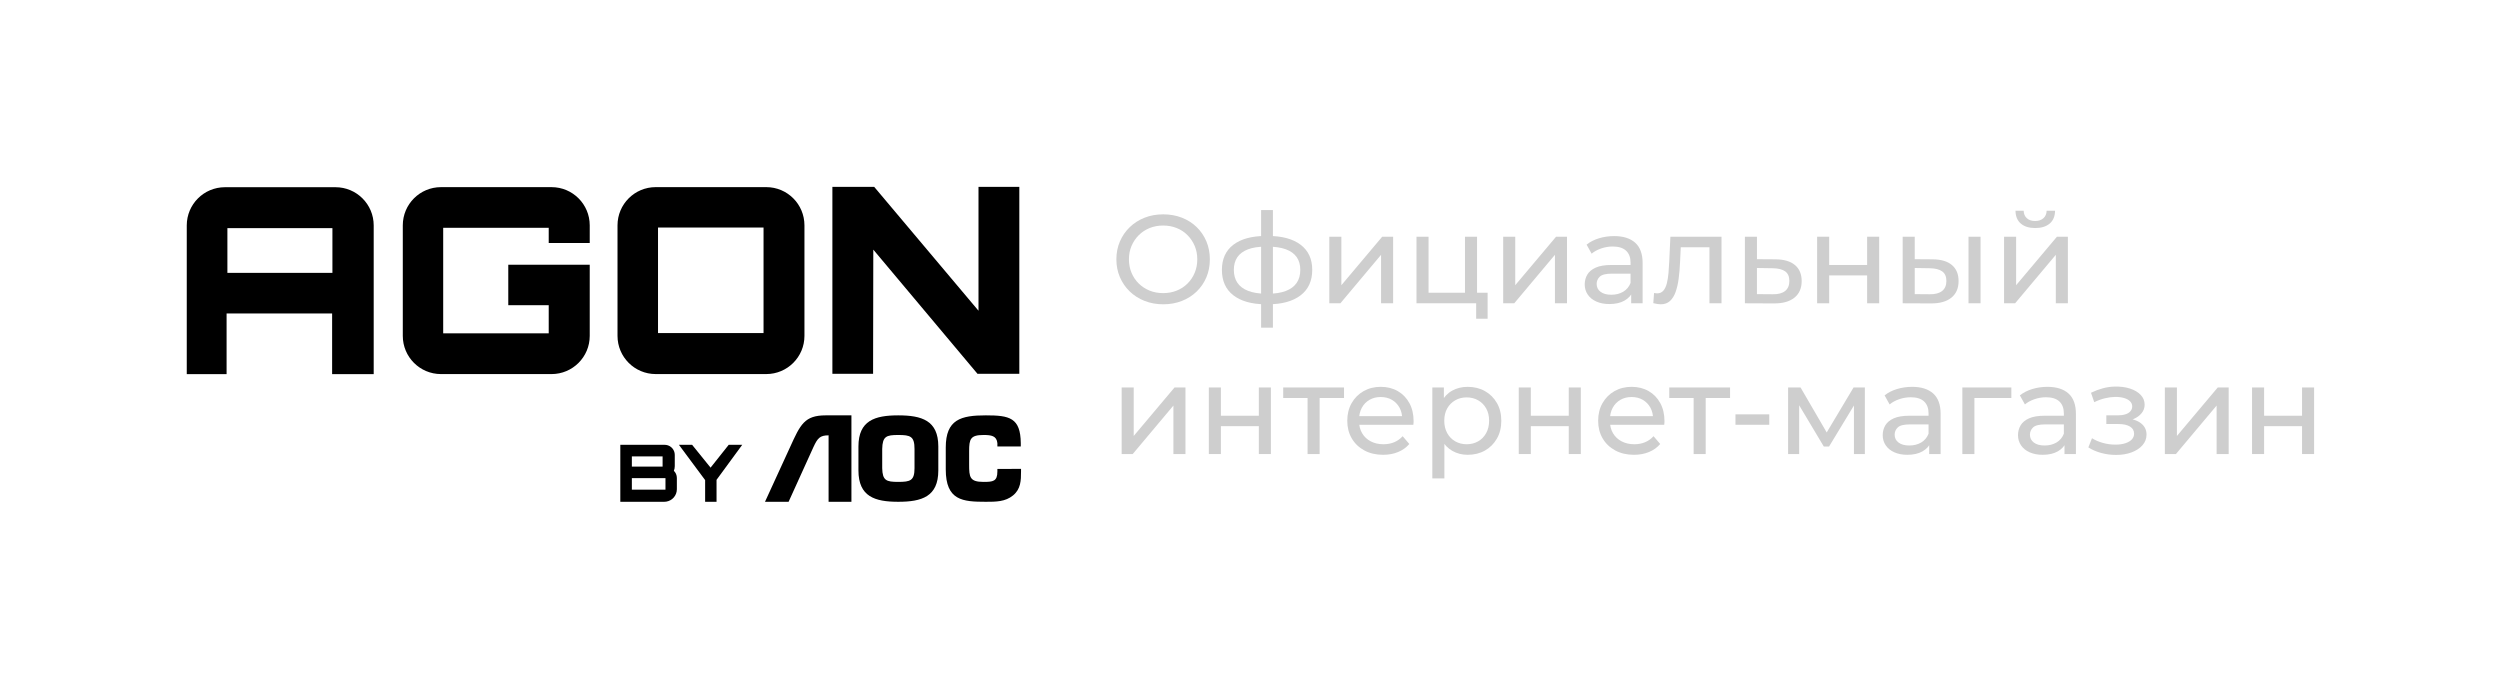 <?xml version="1.0" encoding="utf-8"?>
<!-- Generator: Adobe Illustrator 24.3.0, SVG Export Plug-In . SVG Version: 6.00 Build 0)  -->
<svg version="1.1" id="Слой_1" xmlns="http://www.w3.org/2000/svg" xmlns:xlink="http://www.w3.org/1999/xlink" x="0px" y="0px"
	 viewBox="0 0 4975 1371" style="enable-background:new 0 0 4975 1371;" xml:space="preserve">
<style type="text/css">
	.st0{fill:#CECECE;}
</style>
<path id="A" d="M667.66,372.55h-220c-41.97,0-76,34.03-76,76v296h79.26V623.81h210v120.74h82.74v-296
	C743.66,406.58,709.63,372.55,667.66,372.55z M661.51,542.96h-209v-89h209V542.96z"/>
<path id="G" d="M1091.95,483.52v-30.16h-210v210h210v-55.97h-80.48v-80.51h162.09v141.53c0,41.98-34.02,76-76,76h-220
	c-41.97,0-76-34.02-76-76v-220c0-41.97,34.03-76,76-76h220c41.98,0,76,34.03,76,76v35.11H1091.95z"/>
<path id="O" d="M1524.85,372.39h-220c-41.97,0-76,34.03-76,76v220c0,41.98,34.03,76,76,76h220c41.98,0,76-34.02,76-76v-220
	C1600.85,406.42,1566.83,372.39,1524.85,372.39z M1519.45,662.86h-210v-210h210V662.86z"/>
<polygon id="N" points="2028.45,371.86 2028.45,743.86 1945,743.86 1945,743.63 1737.87,496.77 1737.44,742.67 1737.44,743.86 
	1656.45,743.86 1656.45,371.86 1739.65,371.86 1740.1,372.39 1947.21,618.36 1947.21,371.86 "/>
<g id="BY_AOC">
	<path id="O_1_" d="M1787.48,998.56c46.81,0,79.76-10.15,79.76-62.42v-47.68c0-51.73-32.95-61.89-79.76-61.89
		c-46.27,0-79.18,10.16-79.18,61.89v47.68C1708.3,988.41,1741.21,998.56,1787.48,998.56 M1787.48,958.97
		c-23.64,0-31.36-2.54-31.89-27.38v-38.07c0.53-25.35,8.25-27.9,31.89-27.9c24.2,0,32.41,2.55,32.41,27.9v38.07
		C1819.88,956.44,1811.68,958.97,1787.48,958.97"/>
	<path id="C" d="M2031.85,933.1v5.07c0,18.29-0.5,35.01-15.86,47.68c-15.37,12.71-34.25,12.71-54.2,12.71
		c-45.99,0-79.73-2.53-79.73-64.45v-43.62c0-55.82,30.17-63.94,79.73-63.94c47.07,0,69.02,4.58,69.56,55.31v6.59h-46.56v-6.59
		c-1.5-14.71-12.26-16.23-27.57-16.23c-26.08,0-28.64,8.1-28.64,31.97v26.88c0,24.86,1.04,34.5,28.64,34.5
		c18.93,0,27.57-1.01,27.57-20.8v-5.07H2031.85z"/>
	<path id="A_1_" d="M1569.31,998.56l49.48-108.99c8.18-17.57,12.78-23.25,30.1-23.25v48.06v40.28v43.9h45.45v-172h-51.09
		c-42.33,0-50.47,18.05-70.91,63.01l-50,108.99H1569.31z"/>
	<polygon id="y" points="1477.01,885.2 1425.92,954.88 1425.92,998.55 1403.21,998.55 1403.21,955.39 1351.08,885.2 1377.33,885.2 
		1414.05,930.62 1450.1,885.2 	"/>
	<path id="b" d="M1341,936.91c1.16-2.87,1.79-6.01,1.79-9.29V905.2c0-10.03-7.38-18.33-17-19.78c-0.98-0.14-1.98-0.22-3-0.22h-88.36
		v113.35h87.52c1.3,0,2.59-0.1,3.84-0.3c11.99-1.84,21.16-12.2,21.16-24.7v-22.42C1346.95,945.56,1344.68,940.53,1341,936.91z
		 M1257.4,908.17h61.16v20.38h-61.16V908.17z M1324.29,974.49h-66.89v-22.97h66.89V974.49z"/>
</g>
<g id="magazin">
	<path class="st0" d="M2314.84,605.55c-13.34,0-25.71-2.25-37.12-6.75c-11.42-4.5-21.29-10.79-29.62-18.88
		c-8.34-8.08-14.84-17.54-19.5-28.38c-4.67-10.83-7-22.66-7-35.5c0-12.83,2.33-24.66,7-35.5c4.66-10.83,11.16-20.29,19.5-28.38
		c8.33-8.08,18.16-14.38,29.5-18.88c11.33-4.5,23.75-6.75,37.25-6.75c13.33,0,25.66,2.21,37,6.62c11.33,4.42,21.16,10.67,29.5,18.75
		c8.33,8.09,14.79,17.59,19.38,28.5c4.58,10.92,6.88,22.79,6.88,35.62c0,13-2.29,24.92-6.88,35.75
		c-4.59,10.84-11.04,20.29-19.38,28.38c-8.34,8.09-18.17,14.34-29.5,18.75C2340.5,603.34,2328.17,605.55,2314.84,605.55z
		 M2314.59,583.3c9.83,0,18.88-1.66,27.12-5c8.25-3.33,15.41-8.04,21.5-14.12c6.08-6.08,10.83-13.21,14.25-21.38
		c3.41-8.16,5.12-17.08,5.12-26.75c0-9.66-1.71-18.54-5.12-26.62c-3.42-8.08-8.17-15.21-14.25-21.38
		c-6.09-6.16-13.25-10.91-21.5-14.25c-8.25-3.33-17.29-5-27.12-5c-9.67,0-18.62,1.67-26.88,5c-8.25,3.34-15.46,8.09-21.62,14.25
		c-6.17,6.17-10.96,13.29-14.38,21.38c-3.42,8.09-5.12,16.96-5.12,26.62c0,9.67,1.71,18.59,5.12,26.75
		c3.41,8.17,8.21,15.29,14.38,21.38c6.16,6.09,13.38,10.79,21.62,14.12C2295.96,581.63,2304.92,583.3,2314.59,583.3z"/>
	<path class="st0" d="M2523.09,605.55c-0.17,0-0.71,0-1.62,0c-0.92,0-1.79,0-2.62,0c-0.84,0-1.34,0-1.5,0
		c-27.17-0.34-48.25-6.38-63.25-18.12s-22.5-28.54-22.5-50.38c0-21.66,7.54-38.29,22.62-49.88c15.08-11.58,36.38-17.46,63.88-17.62
		c0.33,0,0.88,0,1.62,0s1.5,0,2.25,0s1.21,0,1.38,0c27.83,0,49.46,5.84,64.88,17.5c15.41,11.67,23.12,28.34,23.12,50
		c0,22-7.75,38.92-23.25,50.75C2572.59,599.63,2550.92,605.55,2523.09,605.55z M2522.59,584.55c14.5,0,26.54-1.83,36.12-5.5
		c9.58-3.66,16.79-9,21.62-16c4.83-7,7.25-15.66,7.25-26c0-10.16-2.42-18.66-7.25-25.5c-4.84-6.83-12.04-12-21.62-15.5
		c-9.59-3.5-21.62-5.25-36.12-5.25c-0.34,0-1,0-2,0s-1.59,0-1.75,0c-14.17,0-25.96,1.79-35.38,5.38
		c-9.42,3.59-16.46,8.79-21.12,15.62c-4.67,6.84-7,15.25-7,25.25c0,10.17,2.38,18.75,7.12,25.75s11.83,12.34,21.25,16
		c9.41,3.67,21.12,5.59,35.12,5.75c0.33,0,0.96,0,1.88,0C2521.63,584.55,2522.25,584.55,2522.59,584.55z M2509.59,652.05v-234h23.5
		v234H2509.59z"/>
	<path class="st0" d="M2645.33,603.55v-132.5h24v96.5l81.25-96.5h21.75v132.5h-24v-96.5l-81,96.5H2645.33z"/>
	<path class="st0" d="M2818.83,603.55v-132.5h24v111.5h72.5v-111.5h24v132.5H2818.83z M2937.58,634.3v-32l6,1.25h-28.25v-21h45
		v51.75H2937.58z"/>
	<path class="st0" d="M2991.33,603.55v-132.5h24v96.5l81.25-96.5h21.75v132.5h-24v-96.5l-81,96.5H2991.33z"/>
	<path class="st0" d="M3202.57,605.05c-9.84,0-18.46-1.66-25.88-5c-7.42-3.33-13.12-7.96-17.12-13.88c-4-5.91-6-12.62-6-20.12
		c0-7.16,1.71-13.66,5.12-19.5c3.41-5.83,9-10.5,16.75-14s18.21-5.25,31.38-5.25h42v17.25h-41c-12,0-20.09,2-24.25,6
		c-4.17,4-6.25,8.84-6.25,14.5c0,6.5,2.58,11.71,7.75,15.62c5.16,3.92,12.33,5.88,21.5,5.88c9,0,16.88-2,23.62-6
		s11.62-9.83,14.62-17.5l4.75,16.5c-3.17,7.84-8.75,14.04-16.75,18.62C3224.82,602.76,3214.74,605.05,3202.57,605.05z
		 M3246.07,603.55v-28l-1.25-5.25v-47.75c0-10.16-2.96-18.04-8.88-23.62c-5.92-5.58-14.79-8.38-26.62-8.38
		c-7.84,0-15.5,1.29-23,3.88c-7.5,2.59-13.84,6.04-19,10.38l-10-18c6.83-5.5,15.04-9.71,24.62-12.62
		c9.58-2.91,19.62-4.38,30.12-4.38c18.16,0,32.16,4.42,42,13.25c9.83,8.84,14.75,22.34,14.75,40.5v80H3246.07z"/>
	<path class="st0" d="M3290.07,603.3l1.5-20.25c1.16,0.17,2.25,0.34,3.25,0.5c1,0.17,1.91,0.25,2.75,0.25
		c5.33,0,9.54-1.83,12.62-5.5c3.08-3.66,5.38-8.54,6.88-14.62c1.5-6.08,2.58-12.96,3.25-20.62c0.66-7.66,1.16-15.33,1.5-23l2.25-49
		h101.75v132.5h-24v-118.5l5.75,7h-68l5.5-7.25l-1.75,36.75c-0.5,11.67-1.42,22.59-2.75,32.75c-1.34,10.17-3.38,19.09-6.12,26.75
		c-2.75,7.67-6.5,13.67-11.25,18c-4.75,4.34-10.88,6.5-18.38,6.5c-2.17,0-4.46-0.21-6.88-0.62
		C3295.53,604.51,3292.9,603.96,3290.07,603.3z"/>
	<path class="st0" d="M3533.57,516.05c16.83,0.17,29.66,4,38.5,11.5c8.83,7.5,13.25,18.09,13.25,31.75
		c0,14.34-4.84,25.38-14.5,33.12c-9.67,7.75-23.34,11.54-41,11.38l-57.5-0.25v-132.5h24v44.75L3533.57,516.05z M3527.82,585.55
		c10.83,0.17,19.04-2,24.62-6.5c5.58-4.5,8.38-11.16,8.38-20c0-8.66-2.75-15-8.25-19s-13.75-6.08-24.75-6.25l-31.5-0.5v52
		L3527.82,585.55z"/>
	<path class="st0" d="M3616.07,603.55v-132.5h24v56.25h75.5v-56.25h24v132.5h-24v-55.5h-75.5v55.5H3616.07z"/>
	<path class="st0" d="M3846.07,516.05c16.83,0.17,29.62,4,38.38,11.5s13.12,18.09,13.12,31.75c0,14.34-4.79,25.38-14.38,33.12
		c-9.59,7.75-23.29,11.54-41.12,11.38l-55.75-0.25v-132.5h24v44.75L3846.07,516.05z M3840.32,585.55c10.66,0.17,18.83-2,24.5-6.5
		c5.66-4.5,8.5-11.16,8.5-20c0-8.66-2.79-15-8.38-19c-5.59-4-13.79-6.08-24.62-6.25l-30-0.5v52L3840.32,585.55z M3917.32,603.55
		v-132.5h24v132.5H3917.32z"/>
	<path class="st0" d="M3988.07,603.55v-132.5h24v96.5l81.25-96.5h21.75v132.5h-24v-96.5l-81,96.5H3988.07z M4050.07,453.8
		c-12.17,0-21.71-2.96-28.62-8.88c-6.92-5.91-10.46-14.46-10.62-25.62h16.25c0.16,6.34,2.29,11.34,6.38,15
		c4.08,3.67,9.54,5.5,16.38,5.5c6.83,0,12.33-1.83,16.5-5.5c4.16-3.66,6.33-8.66,6.5-15h16.75c-0.17,11.17-3.75,19.71-10.75,25.62
		C4071.82,450.84,4062.23,453.8,4050.07,453.8z"/>
	<path class="st0" d="M2232.09,903.55v-132.5h24v96.5l81.25-96.5h21.75v132.5h-24v-96.5l-81,96.5H2232.09z"/>
	<path class="st0" d="M2405.58,903.55v-132.5h24v56.25h75.5v-56.25h24v132.5h-24v-55.5h-75.5v55.5H2405.58z"/>
	<path class="st0" d="M2602.08,903.55V785.8l6,6.25h-54.5v-21h121v21h-54.25l5.75-6.25v117.75H2602.08z"/>
	<path class="st0" d="M2752.33,905.05c-14.17,0-26.62-2.91-37.38-8.75c-10.75-5.83-19.09-13.83-25-24
		c-5.92-10.16-8.88-21.83-8.88-35c0-13.16,2.88-24.83,8.62-35c5.75-10.16,13.66-18.12,23.75-23.88c10.08-5.75,21.46-8.62,34.12-8.62
		c12.83,0,24.16,2.84,34,8.5c9.83,5.67,17.54,13.62,23.12,23.88c5.58,10.25,8.38,22.21,8.38,35.88c0,1-0.04,2.17-0.12,3.5
		c-0.09,1.34-0.21,2.59-0.38,3.75h-112.75v-17.25h100.25l-9.75,6c0.16-8.5-1.59-16.08-5.25-22.75c-3.67-6.66-8.71-11.88-15.12-15.62
		c-6.42-3.75-13.88-5.62-22.38-5.62c-8.34,0-15.75,1.88-22.25,5.62s-11.59,9-15.25,15.75c-3.67,6.75-5.5,14.46-5.5,23.12v4
		c0,8.84,2.04,16.71,6.12,23.62c4.08,6.92,9.79,12.29,17.12,16.12c7.33,3.84,15.75,5.75,25.25,5.75c7.83,0,14.96-1.33,21.38-4
		c6.41-2.66,12.04-6.66,16.88-12l13.25,15.5c-6,7-13.46,12.34-22.38,16C2773.29,903.22,2763.33,905.05,2752.33,905.05z"/>
	<path class="st0" d="M2850.33,952.05v-181h23v35.75l-1.5,30.75l2.5,30.75v83.75H2850.33z M2920.58,905.05
		c-11,0-21.04-2.54-30.12-7.62c-9.09-5.08-16.34-12.62-21.75-22.62c-5.42-10-8.12-22.5-8.12-37.5s2.62-27.5,7.88-37.5
		s12.41-17.5,21.5-22.5c9.08-5,19.29-7.5,30.62-7.5c13,0,24.5,2.84,34.5,8.5c10,5.67,17.91,13.54,23.75,23.62
		c5.83,10.09,8.75,21.88,8.75,35.38s-2.92,25.34-8.75,35.5c-5.84,10.17-13.75,18.09-23.75,23.75
		C2945.08,902.22,2933.58,905.05,2920.58,905.05z M2918.58,884.05c8.5,0,16.12-1.91,22.88-5.75c6.75-3.83,12.08-9.29,16-16.38
		c3.91-7.08,5.88-15.29,5.88-24.62c0-9.5-1.96-17.71-5.88-24.62c-3.92-6.91-9.25-12.29-16-16.12c-6.75-3.83-14.38-5.75-22.88-5.75
		c-8.34,0-15.88,1.92-22.62,5.75c-6.75,3.84-12.09,9.21-16,16.12c-3.92,6.92-5.88,15.12-5.88,24.62c0,9.34,1.96,17.54,5.88,24.62
		c3.91,7.09,9.25,12.54,16,16.38C2902.71,882.13,2910.25,884.05,2918.58,884.05z"/>
	<path class="st0" d="M3022.33,903.55v-132.5h24v56.25h75.5v-56.25h24v132.5h-24v-55.5h-75.5v55.5H3022.33z"/>
	<path class="st0" d="M3251.58,905.05c-14.17,0-26.62-2.91-37.38-8.75c-10.75-5.83-19.09-13.83-25-24
		c-5.92-10.16-8.88-21.83-8.88-35c0-13.16,2.88-24.83,8.62-35c5.75-10.16,13.66-18.12,23.75-23.88c10.08-5.75,21.46-8.62,34.12-8.62
		c12.83,0,24.16,2.84,34,8.5c9.83,5.67,17.54,13.62,23.12,23.88c5.58,10.25,8.38,22.21,8.38,35.88c0,1-0.04,2.17-0.12,3.5
		c-0.09,1.34-0.21,2.59-0.38,3.75h-112.75v-17.25h100.25l-9.75,6c0.16-8.5-1.59-16.08-5.25-22.75c-3.67-6.66-8.71-11.88-15.12-15.62
		c-6.42-3.75-13.88-5.62-22.38-5.62c-8.34,0-15.75,1.88-22.25,5.62s-11.59,9-15.25,15.75c-3.67,6.75-5.5,14.46-5.5,23.12v4
		c0,8.84,2.04,16.71,6.12,23.62c4.08,6.92,9.79,12.29,17.12,16.12c7.33,3.84,15.75,5.75,25.25,5.75c7.83,0,14.96-1.33,21.38-4
		c6.41-2.66,12.04-6.66,16.88-12l13.25,15.5c-6,7-13.46,12.34-22.38,16C3272.54,903.22,3262.58,905.05,3251.58,905.05z"/>
	<path class="st0" d="M3370.33,903.55V785.8l6,6.25h-54.5v-21h121v21h-54.25l5.75-6.25v117.75H3370.33z"/>
	<path class="st0" d="M3453.58,845.3v-20.75h67.25v20.75H3453.58z"/>
	<path class="st0" d="M3558.33,903.55v-132.5h24.75l57,98h-10l58.5-98h22.5v132.5h-21.75v-105.5l4,2.25l-53.5,88.25h-10.5l-53.75-90
		l4.75-1v106H3558.33z"/>
	<path class="st0" d="M3795.58,905.05c-9.84,0-18.46-1.66-25.88-5c-7.42-3.33-13.12-7.96-17.12-13.88c-4-5.91-6-12.62-6-20.12
		c0-7.16,1.71-13.66,5.12-19.5c3.41-5.83,9-10.5,16.75-14s18.21-5.25,31.38-5.25h42v17.25h-41c-12,0-20.09,2-24.25,6
		c-4.17,4-6.25,8.84-6.25,14.5c0,6.5,2.58,11.71,7.75,15.62c5.16,3.92,12.33,5.88,21.5,5.88c9,0,16.88-2,23.62-6
		s11.62-9.83,14.62-17.5l4.75,16.5c-3.17,7.84-8.75,14.04-16.75,18.62C3817.83,902.76,3807.74,905.05,3795.58,905.05z
		 M3839.08,903.55v-28l-1.25-5.25v-47.75c0-10.16-2.96-18.04-8.88-23.62c-5.92-5.58-14.79-8.38-26.62-8.38
		c-7.84,0-15.5,1.29-23,3.88c-7.5,2.59-13.84,6.04-19,10.38l-10-18c6.83-5.5,15.04-9.71,24.62-12.62
		c9.58-2.91,19.62-4.38,30.12-4.38c18.16,0,32.16,4.42,42,13.25c9.83,8.84,14.75,22.34,14.75,40.5v80H3839.08z"/>
	<path class="st0" d="M3905.07,903.55v-132.5h97.5v21h-79.25l5.75-5.5v117H3905.07z"/>
	<path class="st0" d="M4064.82,905.05c-9.84,0-18.46-1.66-25.88-5c-7.42-3.33-13.12-7.96-17.12-13.88c-4-5.91-6-12.62-6-20.12
		c0-7.16,1.71-13.66,5.12-19.5c3.41-5.83,9-10.5,16.75-14s18.21-5.25,31.38-5.25h42v17.25h-41c-12,0-20.09,2-24.25,6
		c-4.17,4-6.25,8.84-6.25,14.5c0,6.5,2.58,11.71,7.75,15.62c5.16,3.92,12.33,5.88,21.5,5.88c9,0,16.88-2,23.62-6
		s11.62-9.83,14.62-17.5l4.75,16.5c-3.17,7.84-8.75,14.04-16.75,18.62C4087.07,902.76,4076.99,905.05,4064.82,905.05z
		 M4108.32,903.55v-28l-1.25-5.25v-47.75c0-10.16-2.96-18.04-8.88-23.62c-5.92-5.58-14.79-8.38-26.62-8.38
		c-7.84,0-15.5,1.29-23,3.88c-7.5,2.59-13.84,6.04-19,10.38l-10-18c6.83-5.5,15.04-9.71,24.62-12.62
		c9.58-2.91,19.62-4.38,30.12-4.38c18.16,0,32.16,4.42,42,13.25c9.83,8.84,14.75,22.34,14.75,40.5v80H4108.32z"/>
	<path class="st0" d="M4181.45,901.42c-9.59-2.58-18.12-6.29-25.62-11.12l7.25-18.25c6.33,4,13.58,7.12,21.75,9.38
		c8.16,2.25,16.41,3.38,24.75,3.38c7.66,0,14.29-0.91,19.88-2.75c5.58-1.83,9.88-4.38,12.88-7.62s4.5-7.04,4.5-11.38
		c0-6.16-2.75-10.91-8.25-14.25c-5.5-3.33-13.17-5-23-5h-24v-17.25h22.5c5.83,0,10.91-0.66,15.25-2c4.33-1.33,7.71-3.38,10.12-6.12
		c2.41-2.75,3.62-5.96,3.62-9.62c0-4-1.42-7.41-4.25-10.25c-2.84-2.83-6.79-5-11.88-6.5c-5.09-1.5-11.04-2.25-17.88-2.25
		c-6.67,0.17-13.46,1.09-20.38,2.75c-6.92,1.67-13.96,4.25-21.12,7.75l-6.5-18.75c8-3.83,15.88-6.79,23.62-8.88
		c7.75-2.08,15.46-3.21,23.12-3.38c11.5-0.33,21.75,0.96,30.75,3.88c9,2.92,16.12,7.12,21.38,12.62s7.88,12,7.88,19.5
		c0,6.34-2,11.96-6,16.88c-4,4.92-9.34,8.79-16,11.62c-6.67,2.84-14.34,4.25-23,4.25l1-5.75c14.83,0,26.5,2.92,35,8.75
		c8.5,5.84,12.75,13.75,12.75,23.75c0,8-2.67,15.04-8,21.12c-5.34,6.09-12.54,10.84-21.62,14.25c-9.09,3.41-19.46,5.12-31.12,5.12
		C4200.82,905.3,4191.03,904.01,4181.45,901.42z"/>
	<path class="st0" d="M4308.07,903.55v-132.5h24v96.5l81.25-96.5h21.75v132.5h-24v-96.5l-81,96.5H4308.07z"/>
	<path class="st0" d="M4481.57,903.55v-132.5h24v56.25h75.5v-56.25h24v132.5h-24v-55.5h-75.5v55.5H4481.57z"/>
</g>
</svg>
